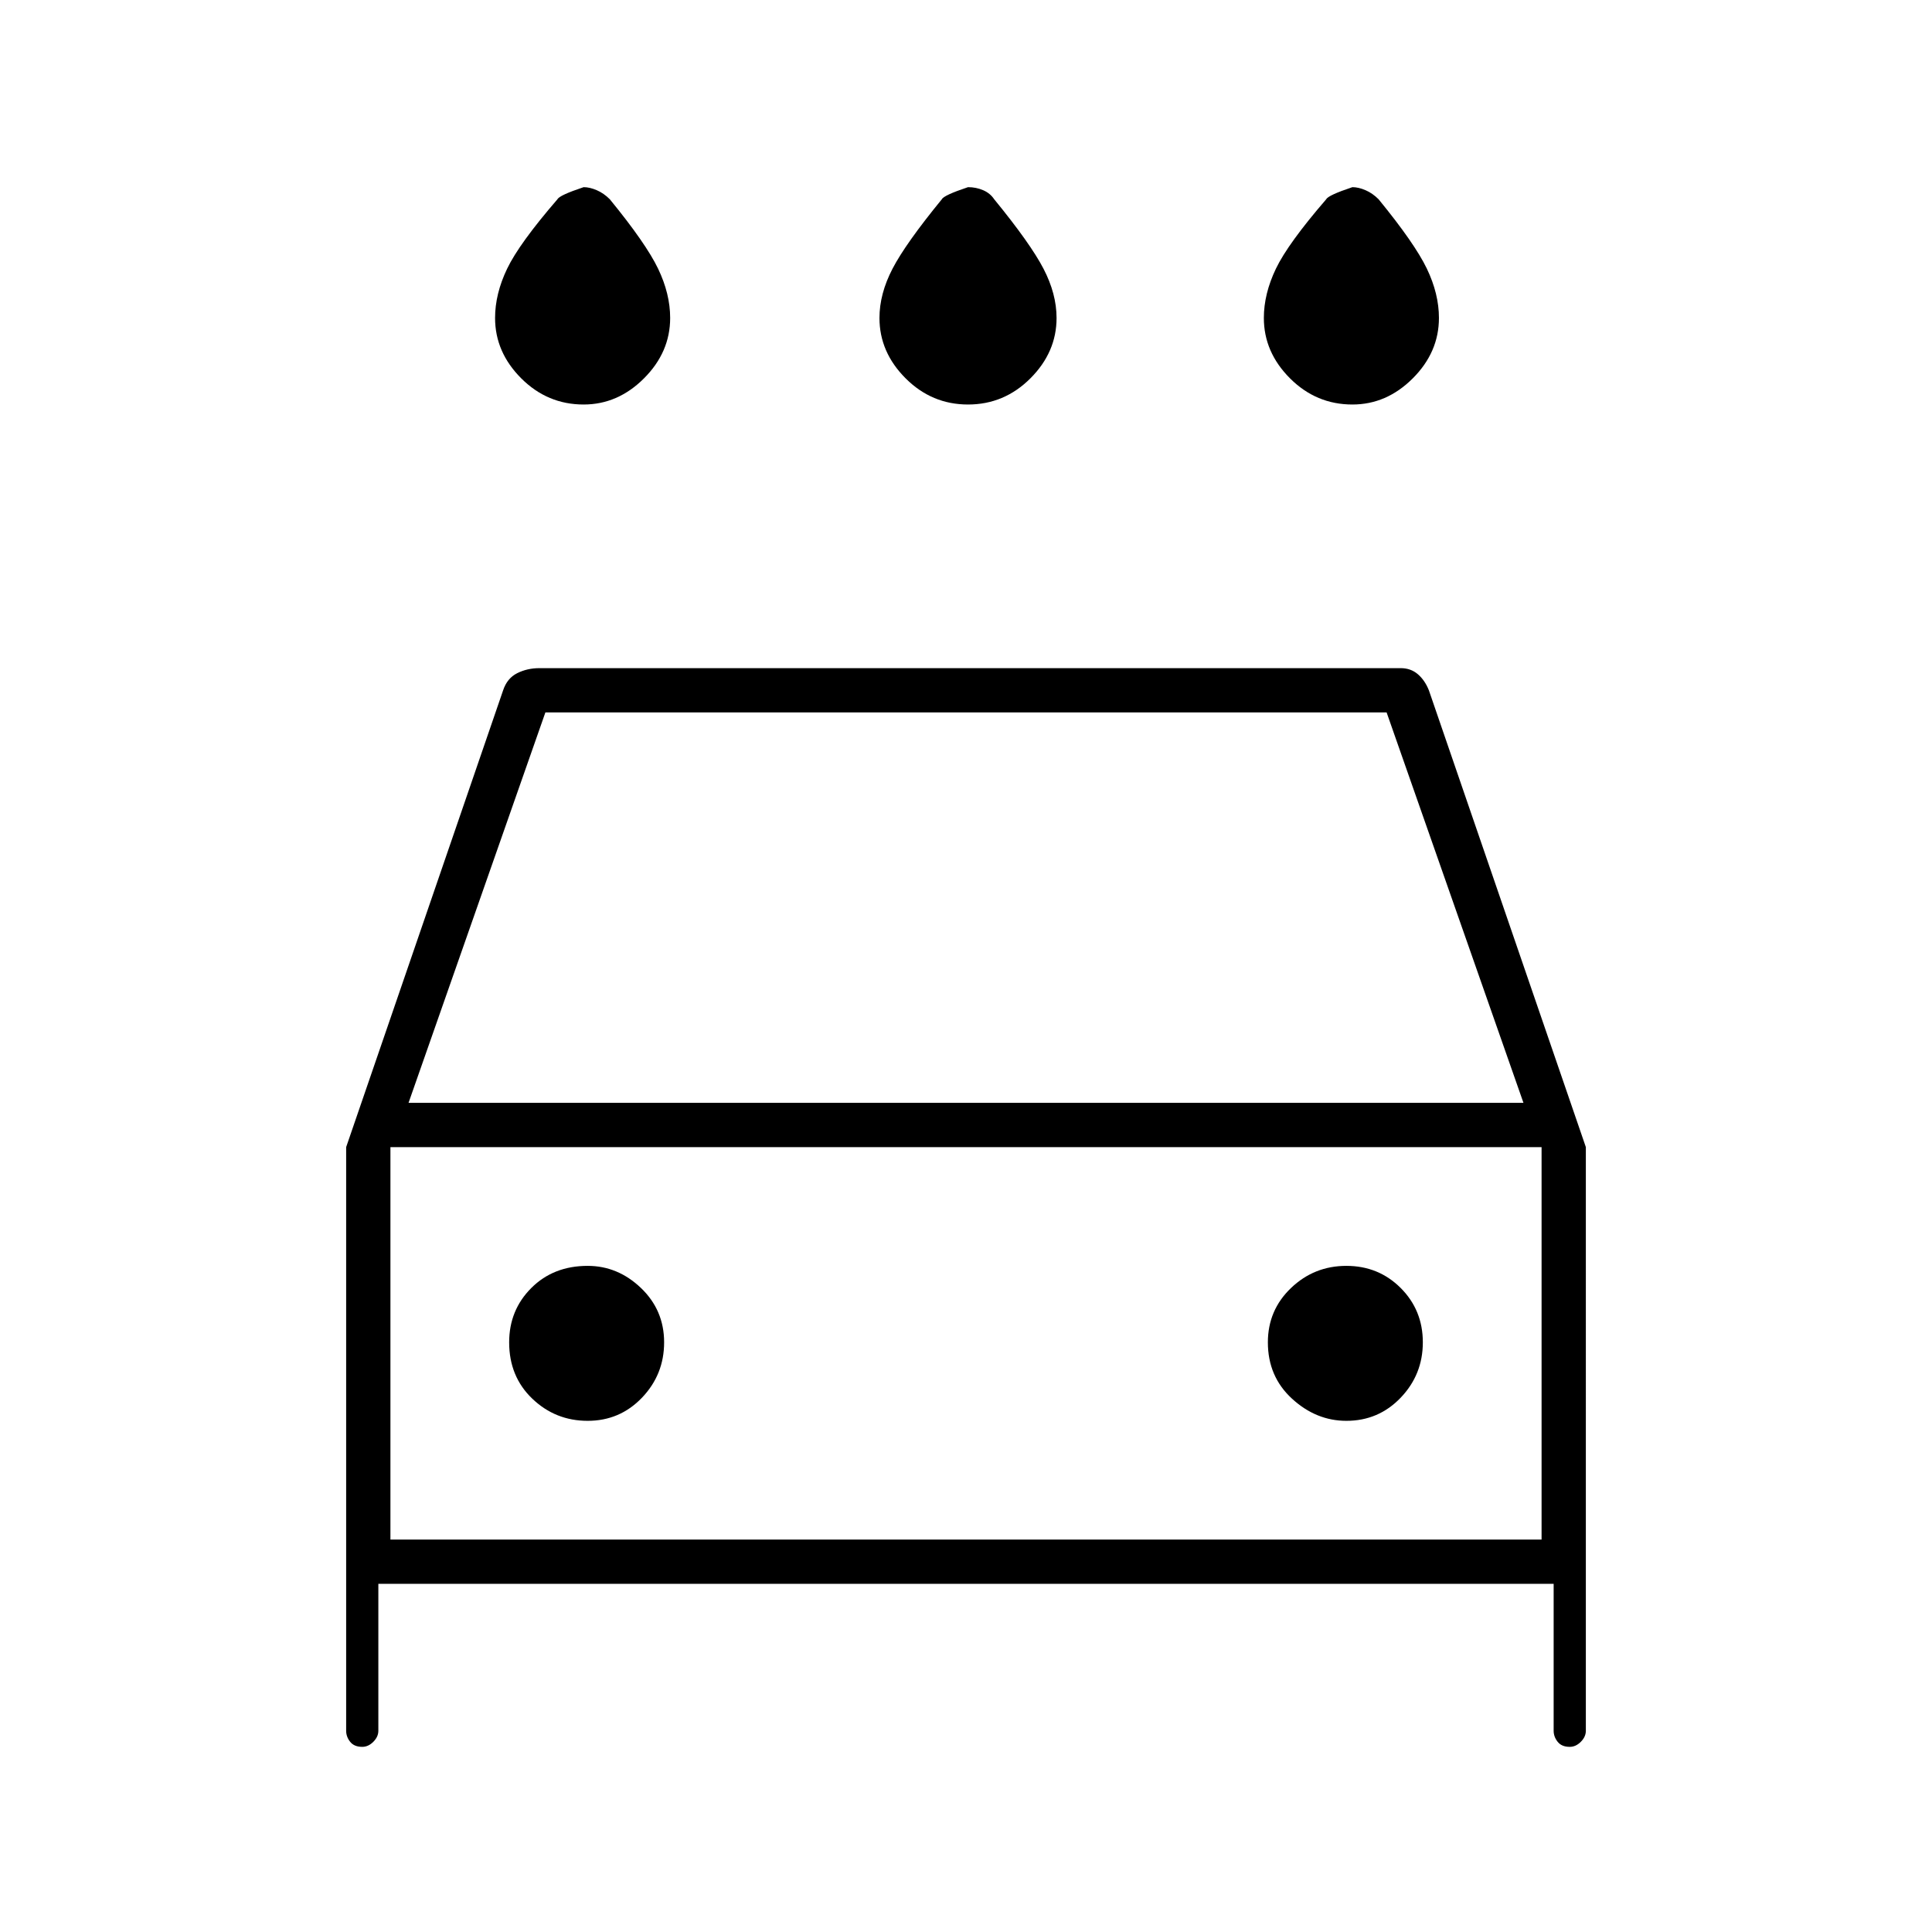 <svg xmlns="http://www.w3.org/2000/svg" width="48" height="48" viewBox="0 0 48 48"><path d="M24.05 10.05q-.9 0-1.55-.65t-.65-1.5q0-.6.325-1.225Q22.5 6.05 23.4 4.95q.05-.1.65-.3.2 0 .375.075t.275.225q.9 1.1 1.225 1.725.325.625.325 1.225 0 .85-.65 1.5t-1.55.65Zm-9.55 0q-.9 0-1.55-.65t-.65-1.5q0-.6.3-1.225.3-.625 1.25-1.725.05-.1.65-.3.15 0 .325.075.175.075.325.225.9 1.1 1.2 1.725.3.625.3 1.225 0 .85-.65 1.5t-1.5.65Zm19.1 0q-.9 0-1.55-.65t-.65-1.5q0-.6.3-1.225.3-.625 1.25-1.725.05-.1.65-.3.15 0 .325.075.175.075.325.225.9 1.1 1.2 1.725.3.625.3 1.225 0 .85-.65 1.5t-1.5.65ZM9 43.4q-.2 0-.3-.125-.1-.125-.1-.275V28.5l3.9-11.35q.1-.3.35-.425.25-.125.55-.125h21.4q.25 0 .425.15t.275.4l3.9 11.35V43q0 .15-.125.275-.125.125-.275.125-.2 0-.3-.125-.1-.125-.1-.275v-3.65H9.4V43q0 .15-.125.275Q9.15 43.4 9 43.4Zm1.15-16h27.7l-3.4-9.7h-20.9Zm-.45 1.1v9.75Zm4.9 6.8q.8 0 1.35-.575t.55-1.375q0-.8-.575-1.35t-1.325-.55q-.85 0-1.4.55-.55.55-.55 1.35 0 .85.575 1.4.575.55 1.375.55Zm18.85 0q.8 0 1.35-.575t.55-1.375q0-.8-.55-1.35t-1.35-.55q-.8 0-1.375.55t-.575 1.35q0 .85.6 1.4.6.55 1.35.55ZM9.7 38.25h28.6V28.5H9.7Z"/></svg>